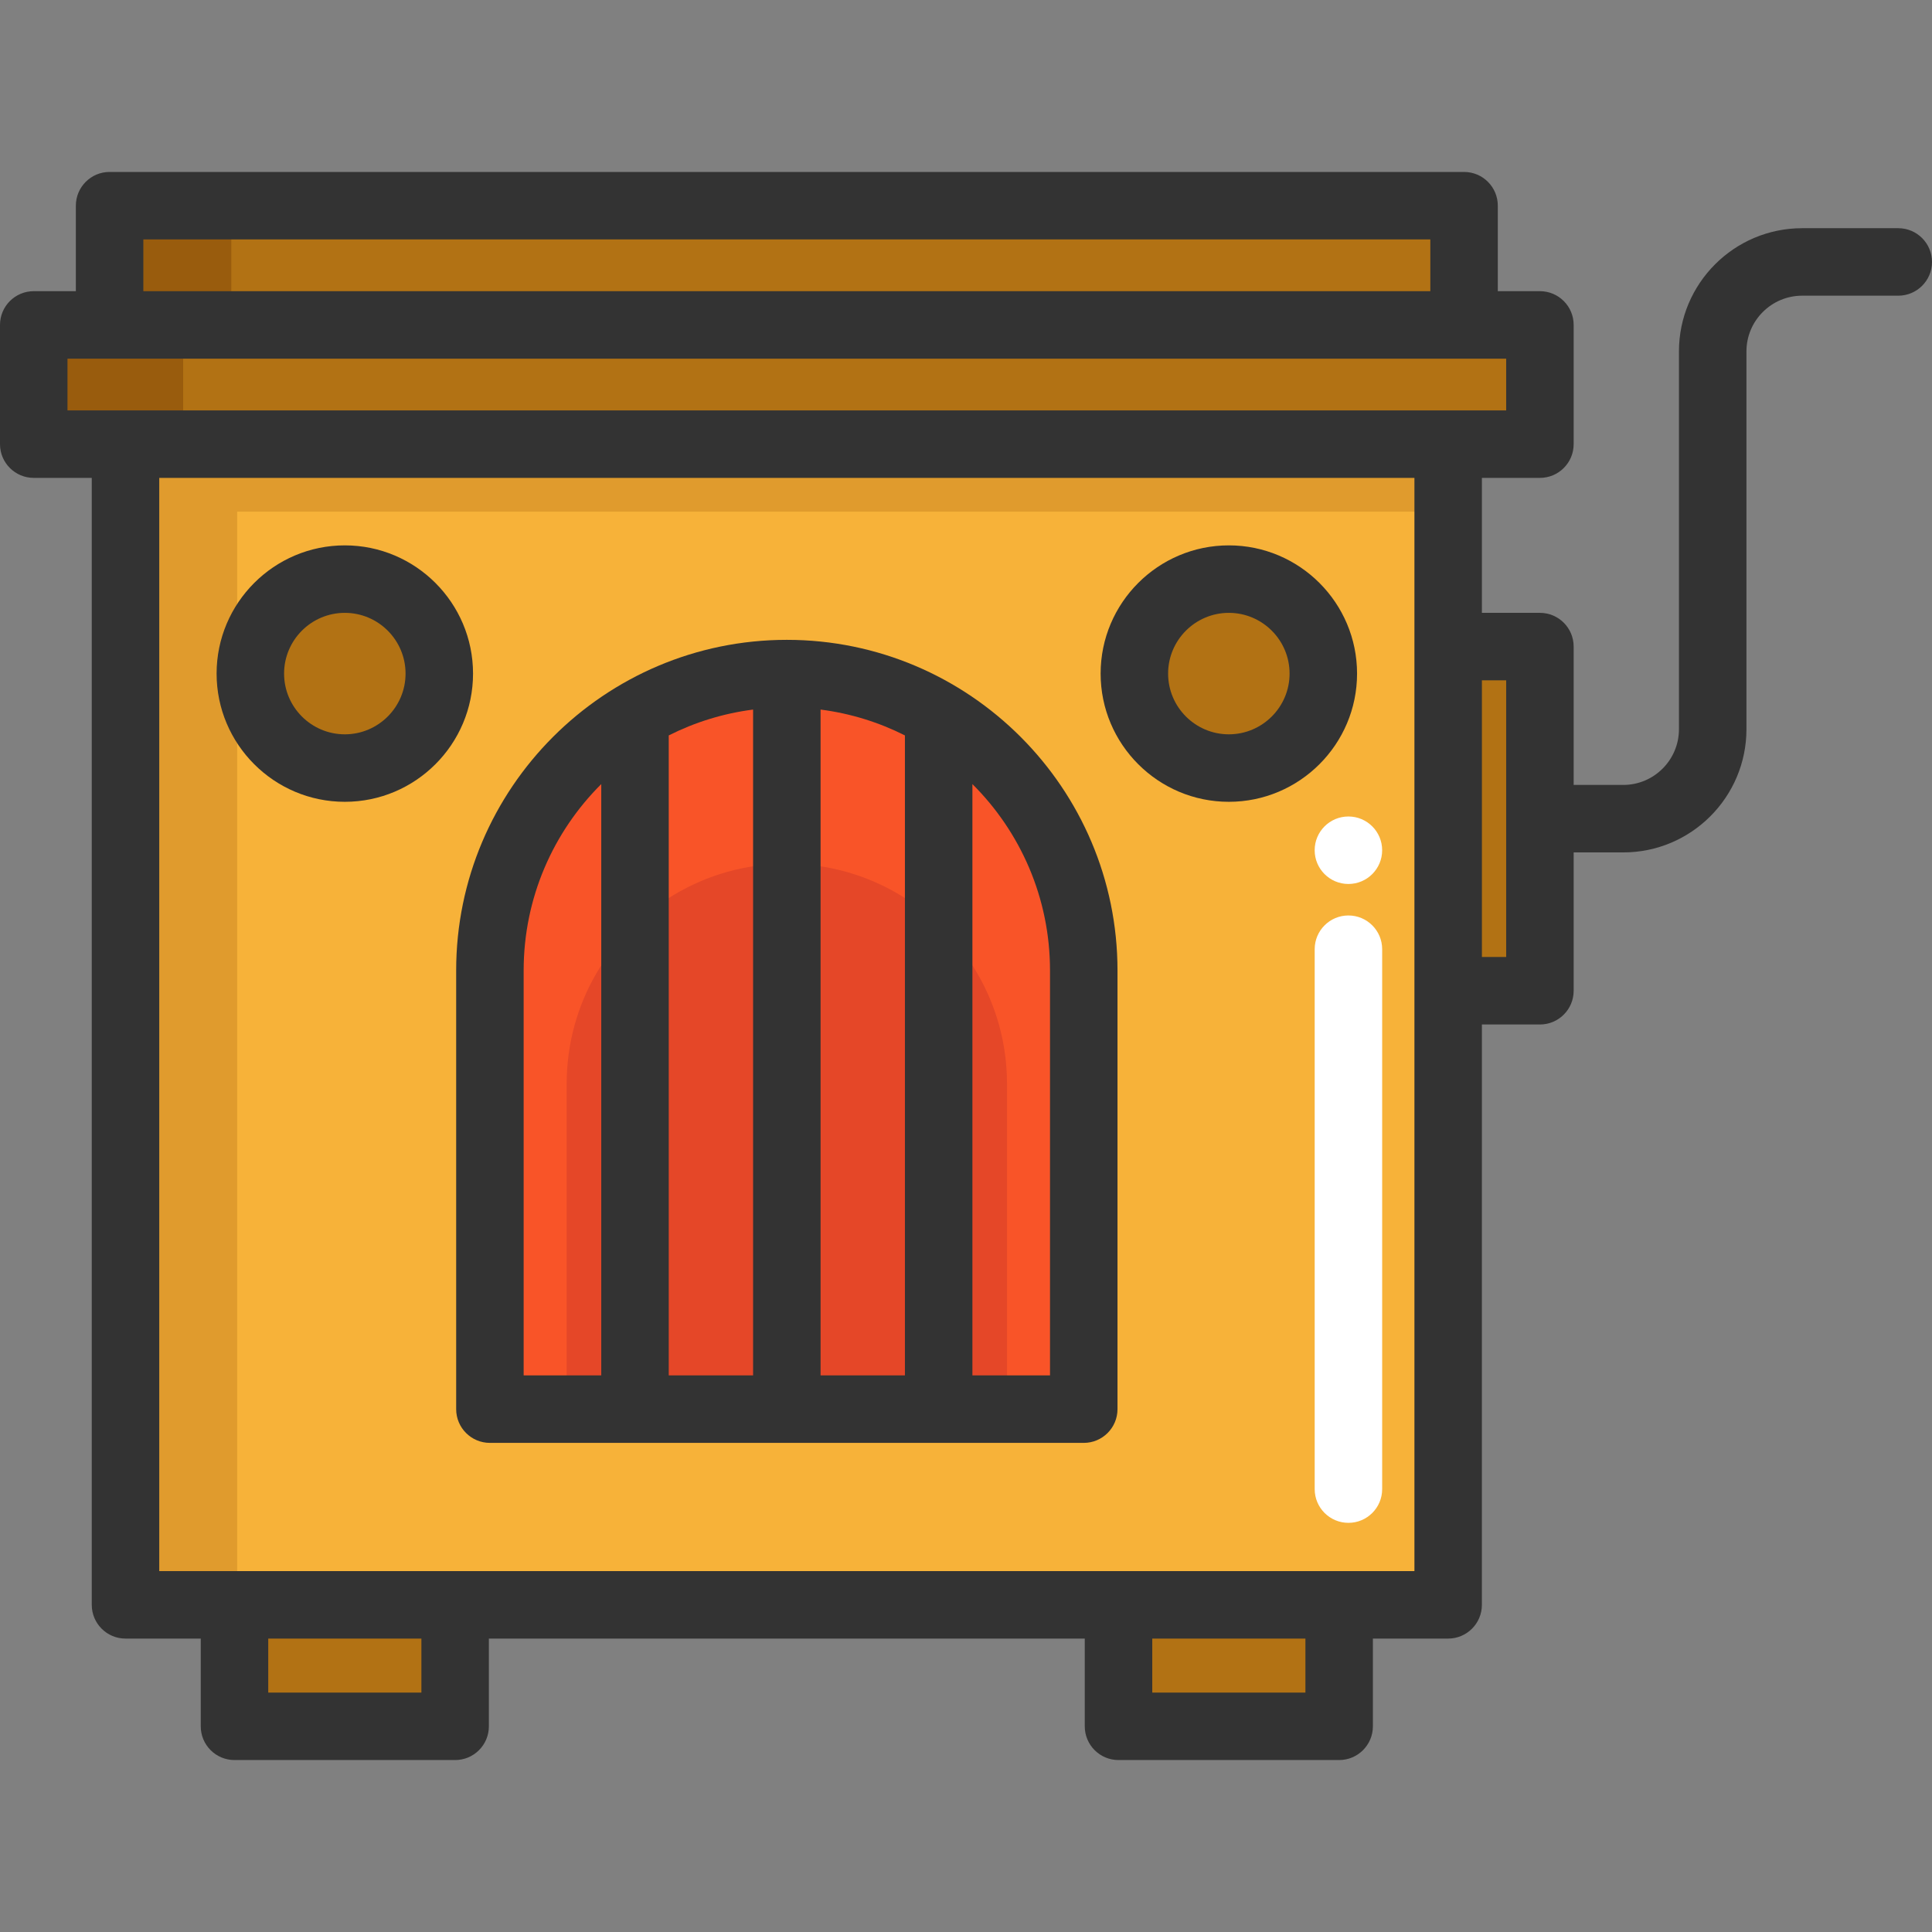 <?xml version="1.0" encoding="iso-8859-1"?>
<!-- Generator: Adobe Illustrator 19.0.0, SVG Export Plug-In . SVG Version: 6.00 Build 0)  -->
<svg version="1.1" id="Layer_1" xmlns="http://www.w3.org/2000/svg" xmlns:xlink="http://www.w3.org/1999/xlink" x="0px" y="0px"
	 viewBox="0 0 512.002 512.002" style="enable-background:new 0 0 512.002 512.002;" xml:space="preserve">
<rect x="0" y="0" width="512.002" height="512.002" fill="#808080" stroke="none"/>
<path style="fill:#F7B239;" d="M33.258,117.704v307.602h350.524V117.704H33.258z M91.383,203.55
	c-13.831,0-25.038-11.22-25.038-25.038c0-13.831,11.208-25.038,25.038-25.038s25.038,11.208,25.038,25.038
	C116.421,192.331,105.213,203.55,91.383,203.55z M287.206,373.441H129.834V257.192c0-28.758,15.416-53.904,38.452-67.627
	c11.768-7.023,25.527-11.053,40.228-11.053s28.472,4.03,40.24,11.053c23.023,13.723,38.452,38.869,38.452,67.627V373.441z
	 M325.658,203.55c-13.831,0-25.038-11.22-25.038-25.038c0-13.831,11.208-25.038,25.038-25.038c13.831,0,25.038,11.208,25.038,25.038
	C350.696,192.331,339.488,203.55,325.658,203.55z"/>
<rect x="33.258" y="117.704" style="fill:#E09B2D;" width="29.593" height="307.602"/>
<path style="fill:#F95428;" d="M208.514,178.512c-14.701,0-28.46,4.03-40.228,11.053c-23.035,13.723-38.452,38.869-38.452,67.627
	v116.249h38.452h40.228h40.24h38.452V257.192c0-28.758-15.428-53.904-38.452-67.627
	C236.986,182.542,223.215,178.512,208.514,178.512z"/>
<path style="fill:#E54728;" d="M208.517,228.898c-10.901,0-21.104,2.988-29.83,8.196c-17.081,10.176-28.513,28.821-28.513,50.147
	v86.201h28.513h29.83h29.839h28.513v-86.201c0-21.324-11.44-39.971-28.513-50.147C229.629,231.887,219.418,228.898,208.517,228.898z
	"/>
<g>
	<polygon style="fill:#B27214;" points="408.093,216.952 408.093,262.557 383.782,262.557 383.782,171.358 408.093,171.358 	"/>
	<path style="fill:#B27214;" d="M325.658,153.473c13.831,0,25.038,11.208,25.038,25.038c0,13.819-11.208,25.038-25.038,25.038
		c-13.831,0-25.038-11.22-25.038-25.038C300.619,164.681,311.827,153.473,325.658,153.473z"/>
	<path style="fill:#B27214;" d="M91.383,153.473c13.831,0,25.038,11.208,25.038,25.038c0,13.819-11.208,25.038-25.038,25.038
		s-25.038-11.22-25.038-25.038C66.344,164.681,77.552,153.473,91.383,153.473z"/>
	<polygon style="fill:#B27214;" points="408.093,86.109 408.093,117.704 383.782,117.704 33.258,117.704 8.947,117.704 
		8.947,86.109 29.049,86.109 387.991,86.109 	"/>
</g>
<rect x="33.258" y="117.704" style="fill:#E09B2D;" width="350.524" height="17.885"/>
<polygon style="fill:#995C0D;" points="48.543,86.109 48.543,117.704 46.132,117.704 11.359,117.704 8.947,117.704 8.947,86.109 
	10.942,86.109 46.55,86.109 "/>
<rect x="29.049" y="54.513" style="fill:#B27214;" width="358.942" height="31.596"/>
<rect x="29.049" y="54.513" style="fill:#995C0D;" width="32.252" height="31.596"/>
<g>
	<rect x="296.418" y="425.306" style="fill:#B27214;" width="58.47" height="32.18"/>
	<rect x="62.143" y="425.306" style="fill:#B27214;" width="58.47" height="32.18"/>
</g>
<g>
	<path style="fill:#FFFFFF;" d="M357.349,403.57c-4.94,0-8.942-4.004-8.942-8.942V251.552c0-4.939,4.003-8.942,8.942-8.942
		s8.942,4.004,8.942,8.942v143.076C366.291,399.567,362.289,403.57,357.349,403.57z"/>
	<circle style="fill:#FFFFFF;" cx="357.344" cy="225.321" r="8.942"/>
</g>
<g>
	<path style="fill:#333333;" d="M208.519,169.566c-48.319,0-87.63,39.31-87.63,87.63V373.44c0,4.939,4.004,8.942,8.942,8.942
		h157.376c4.94,0,8.942-4.004,8.942-8.942V257.196C296.15,208.876,256.839,169.566,208.519,169.566z M199.577,364.496h-22.353
		V194.894c6.881-3.471,14.409-5.829,22.353-6.852V364.496z M217.461,188.043c7.945,1.022,15.472,3.381,22.354,6.852v169.602h-22.354
		V188.043z M138.774,257.195c0-19.285,7.87-36.766,20.566-49.404v156.705h-20.566C138.774,364.496,138.774,257.195,138.774,257.195z
		 M278.265,364.496h-20.566V207.791c12.696,12.638,20.566,30.117,20.566,49.404L278.265,364.496L278.265,364.496z"/>
	<path style="fill:#333333;" d="M503.058,60.475H477.59c-18.003,0-32.648,14.646-32.648,32.649v100.128
		c0,8.141-6.623,14.764-14.764,14.764h-13.14v-36.662c0-4.939-4.003-8.942-8.942-8.942H392.72v-35.767h15.376
		c4.94,0,8.942-4.004,8.942-8.942V86.107c0-4.939-4.003-8.942-8.942-8.942h-11.16V54.51c0-4.939-4.003-8.942-8.942-8.942H29.044
		c-4.939,0-8.942,4.004-8.942,8.942v22.655H8.942C4.004,77.165,0,81.169,0,86.107v31.596c0,4.939,4.004,8.942,8.942,8.942h15.376
		v298.656c0,4.939,4.004,8.942,8.942,8.942h19.942v23.249c0,4.939,4.004,8.942,8.942,8.942h58.474c4.939,0,8.942-4.004,8.942-8.942
		v-23.249h157.917v23.249c0,4.939,4.003,8.942,8.942,8.942h58.474c4.94,0,8.942-4.004,8.942-8.942v-23.249h19.944
		c4.94,0,8.942-4.004,8.942-8.942V271.503h15.376c4.94,0,8.942-4.004,8.942-8.942V225.9h13.14c18.003,0,32.649-14.646,32.649-32.649
		V93.124c0-8.141,6.623-14.764,14.763-14.764h25.468c4.94,0,8.942-4.004,8.942-8.942C512.002,64.479,507.997,60.475,503.058,60.475z
		 M37.987,63.452h341.066v13.713H37.987V63.452z M17.885,95.05h381.27v13.711H17.885V95.05z M111.677,448.55H71.087v-14.306h40.589
		V448.55z M345.952,448.55h-40.589v-14.306h40.589V448.55z M374.837,416.359H42.203V126.646h332.635v289.713H374.837z
		 M399.155,253.618h-6.434v-73.323h6.434V253.618z"/>
	<path style="fill:#333333;" d="M91.381,144.529c-18.736,0-33.979,15.244-33.979,33.979s15.242,33.979,33.979,33.979
		s33.979-15.244,33.979-33.979S110.117,144.529,91.381,144.529z M91.381,194.603c-8.874,0-16.095-7.221-16.095-16.095
		s7.219-16.095,16.095-16.095s16.095,7.221,16.095,16.095S100.256,194.603,91.381,194.603z"/>
	<path style="fill:#333333;" d="M325.657,144.529c-18.737,0-33.979,15.244-33.979,33.979s15.242,33.979,33.979,33.979
		s33.979-15.244,33.979-33.979S344.394,144.529,325.657,144.529z M325.657,194.603c-8.874,0-16.095-7.221-16.095-16.095
		s7.221-16.095,16.095-16.095c8.874,0,16.095,7.221,16.095,16.095S334.532,194.603,325.657,194.603z"/>
</g>
<g>
</g>
<g>
</g>
<g>
</g>
<g>
</g>
<g>
</g>
<g>
</g>
<g>
</g>
<g>
</g>
<g>
</g>
<g>
</g>
<g>
</g>
<g>
</g>
<g>
</g>
<g>
</g>
<g>
</g>
</svg>
